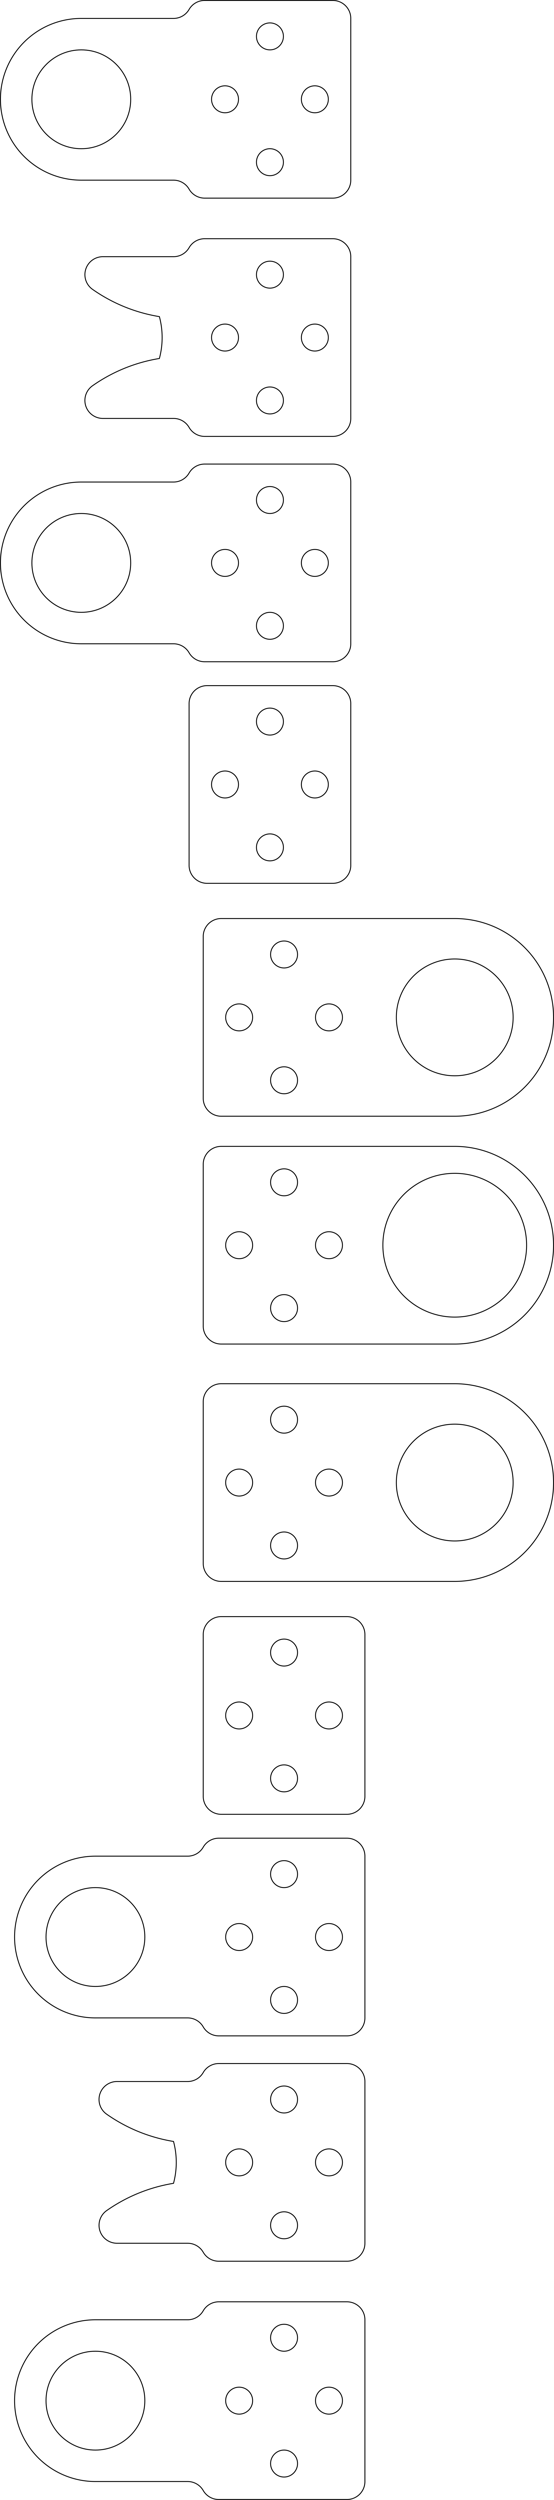 <?xml version="1.0" encoding="UTF-8" standalone="no"?>
<svg
   xmlns:dc="http://purl.org/dc/elements/1.1/"
   xmlns:cc="http://creativecommons.org/ns#"
   xmlns:rdf="http://www.w3.org/1999/02/22-rdf-syntax-ns#"
   xmlns:svg="http://www.w3.org/2000/svg"
   xmlns="http://www.w3.org/2000/svg"
   xmlns:sodipodi="http://sodipodi.sourceforge.net/DTD/sodipodi-0.dtd"
   xmlns:inkscape="http://www.inkscape.org/namespaces/inkscape"
   version="1.1"
   width="61.673mm"
   height="278.213mm"
   viewBox="0 0 61.673 278.213"
   id="svg2"
   inkscape:version="0.91 r13725"
   sodipodi:docname="one_link_assembly.svg">
  <sodipodi:namedview
     pagecolor="#ffffff"
     bordercolor="#666666"
     borderopacity="1"
     objecttolerance="10"
     gridtolerance="10"
     guidetolerance="10"
     inkscape:pageopacity="0"
     inkscape:pageshadow="2"
     inkscape:window-width="1920"
     inkscape:window-height="996"
     id="namedview73"
     showgrid="false"
     fit-margin-top="0"
     fit-margin-left="0"
     fit-margin-right="0"
     fit-margin-bottom="0"
     inkscape:zoom="0.63432804"
     inkscape:cx="-64.363885"
     inkscape:cy="441.6251"
     inkscape:window-x="0"
     inkscape:window-y="29"
     inkscape:window-maximized="1"
     inkscape:current-layer="svg2" />
  <!-- Working space 0 0 297 210 -->
  <defs
     id="defs4">
    <radialGradient
       id="radialGradient3661"
       gradientUnits="userSpaceOnUse"
       cy="29.149"
       cx="282.65"
       gradientTransform="matrix(0.148,0.231,-0.247,0.158,-26.318,-62.617)"
       r="19.571">
      <stop
         stop-color="#71b2f8"
         offset="0"
         id="stop7" />
      <stop
         stop-color="#002795"
         offset="1"
         id="stop9" />
    </radialGradient>
    <radialGradient
       id="radialGradient3817"
       gradientUnits="userSpaceOnUse"
       cy="33.9"
       cx="270.58"
       gradientTransform="matrix(0.266,0.065,-0.179,0.734,-60.668,-36.938)"
       r="19.571">
      <stop
         stop-color="#ff6d0f"
         offset="0"
         id="stop12" />
      <stop
         stop-color="#ff1000"
         offset="1"
         id="stop14" />
    </radialGradient>
  </defs>
  <!-- Set display:none to hide FreeCAD Logo -->
  <g
     id="g4255"
     transform="translate(-0.95,37.303)">
    <path
       id="Sketch011001_w0000"
       d="M 38,61 A 2,2 0 0 0 40,59 L 40,41 A 2,2 0 0 0 38,39 L 24,39 a 2,2 0 0 0 -2,2 l 0,18 a 2,2 0 0 0 2,2 l 14,0"
       style="fill:none;fill-rule:evenodd;stroke:#000000;stroke-width:0.1;stroke-miterlimit:4;stroke-dasharray:none"
       inkscape:connector-curvature="0" />
    <circle
       transform="scale(1,-1)"
       cx="26"
       cy="-50"
       r="1.5"
       style="fill:none;stroke:#000000;stroke-width:0.1;stroke-miterlimit:4;stroke-dasharray:none"
       id="circle23" />
    <circle
       transform="scale(1,-1)"
       cx="36"
       cy="-50"
       r="1.5"
       style="fill:none;stroke:#000000;stroke-width:0.1;stroke-miterlimit:4;stroke-dasharray:none"
       id="circle25" />
    <circle
       transform="scale(1,-1)"
       cx="31"
       cy="-43"
       r="1.5"
       style="fill:none;stroke:#000000;stroke-width:0.1;stroke-miterlimit:4;stroke-dasharray:none"
       id="circle27" />
    <circle
       transform="scale(1,-1)"
       cx="31"
       cy="-57"
       r="1.5"
       style="fill:none;stroke:#000000;stroke-width:0.1;stroke-miterlimit:4;stroke-dasharray:none"
       id="circle29" />
  </g>
  <g
     id="g4262"
     transform="translate(-0.95,17.566)">
    <path
       id="Sketch012001_w0000"
       d="M 38,31 A 2,2 0 0 0 40,29 L 40,11 A 2,2 0 0 0 38,9 L 23.732,9 A 2,2 0 0 0 22,10 2,2 0 0 1 20.268,11 l -7.866,0 a 2,2 0 0 0 -1.15,3.636 17.979,17.979 0 0 0 7.441,3.034 9,9 0 0 1 0,4.659 17.979,17.979 0 0 0 -7.441,3.034 A 2,2 0 0 0 12.402,29 l 7.866,0 A 2,2 0 0 1 22,30 a 2,2 0 0 0 1.732,1 l 14.268,0"
       style="fill:none;fill-rule:evenodd;stroke:#000000;stroke-width:0.1;stroke-miterlimit:4;stroke-dasharray:none"
       inkscape:connector-curvature="0" />
    <circle
       transform="scale(1,-1)"
       cx="31"
       cy="-13"
       r="1.5"
       style="fill:none;stroke:#000000;stroke-width:0.1;stroke-miterlimit:4;stroke-dasharray:none"
       id="circle32" />
    <circle
       transform="scale(1,-1)"
       cx="26"
       cy="-20"
       r="1.5"
       style="fill:none;stroke:#000000;stroke-width:0.1;stroke-miterlimit:4;stroke-dasharray:none"
       id="circle34" />
    <circle
       transform="scale(1,-1)"
       cx="36"
       cy="-20"
       r="1.5"
       style="fill:none;stroke:#000000;stroke-width:0.1;stroke-miterlimit:4;stroke-dasharray:none"
       id="circle36" />
    <circle
       transform="scale(1,-1)"
       cx="31"
       cy="-27"
       r="1.5"
       style="fill:none;stroke:#000000;stroke-width:0.1;stroke-miterlimit:4;stroke-dasharray:none"
       id="circle38" />
  </g>
  <g
     id="g4247"
     transform="translate(-0.95,-17.355)">
    <path
       id="Sketch012002_w0000"
       d="M 40,71 A 2,2 0 0 0 38,69 L 23.732,69 A 2,2 0 0 0 22,70 2,2 0 0 1 20.268,71 L 10,71 a 9,9 0 1 0 0,18 l 10.268,0 A 2,2 0 0 1 22,90 a 2,2 0 0 0 1.732,1 l 14.268,0 A 2,2 0 0 0 40,89 L 40,71"
       style="fill:none;fill-rule:evenodd;stroke:#000000;stroke-width:0.1;stroke-miterlimit:4;stroke-dasharray:none"
       inkscape:connector-curvature="0" />
    <circle
       transform="scale(1,-1)"
       cx="10"
       cy="-80"
       r="5.5"
       style="fill:none;stroke:#000000;stroke-width:0.1;stroke-miterlimit:4;stroke-dasharray:none"
       id="circle41" />
    <circle
       transform="scale(1,-1)"
       cx="31"
       cy="-73"
       r="1.5"
       style="fill:none;stroke:#000000;stroke-width:0.1;stroke-miterlimit:4;stroke-dasharray:none"
       id="circle43" />
    <circle
       transform="scale(1,-1)"
       cx="26"
       cy="-80"
       r="1.5"
       style="fill:none;stroke:#000000;stroke-width:0.1;stroke-miterlimit:4;stroke-dasharray:none"
       id="circle45" />
    <circle
       transform="scale(1,-1)"
       cx="36"
       cy="-80"
       r="1.5"
       style="fill:none;stroke:#000000;stroke-width:0.1;stroke-miterlimit:4;stroke-dasharray:none"
       id="circle47" />
    <circle
       transform="scale(1,-1)"
       cx="31"
       cy="-87"
       r="1.5"
       style="fill:none;stroke:#000000;stroke-width:0.1;stroke-miterlimit:4;stroke-dasharray:none"
       id="circle49" />
  </g>
  <g
     id="g4239"
     transform="translate(0.623,28.577)">
    <circle
       transform="scale(1,-1)"
       cx="50"
       cy="-110"
       r="8"
       style="fill:none;stroke:#000000;stroke-width:0.1;stroke-miterlimit:4;stroke-dasharray:none"
       id="circle51" />
    <path
       id="Sketch009001_w0000"
       d="M 50,121 A 11,11 0 0 0 50,99 L 24,99 A 2,2 0 0 0 22,101 l 0,18 A 2,2 0 0 0 24,121 L 50,121"
       style="fill:none;fill-rule:evenodd;stroke:#000000;stroke-width:0.1;stroke-miterlimit:4;stroke-dasharray:none"
       inkscape:connector-curvature="0" />
    <circle
       transform="scale(1,-1)"
       cx="31"
       cy="-103"
       r="1.5"
       style="fill:none;stroke:#000000;stroke-width:0.1;stroke-miterlimit:4;stroke-dasharray:none"
       id="circle54" />
    <circle
       transform="scale(1,-1)"
       cx="26"
       cy="-110"
       r="1.5"
       style="fill:none;stroke:#000000;stroke-width:0.1;stroke-miterlimit:4;stroke-dasharray:none"
       id="circle56" />
    <circle
       transform="scale(1,-1)"
       cx="36"
       cy="-110"
       r="1.5"
       style="fill:none;stroke:#000000;stroke-width:0.1;stroke-miterlimit:4;stroke-dasharray:none"
       id="circle58" />
    <circle
       transform="scale(1,-1)"
       cx="31"
       cy="-117"
       r="1.5"
       style="fill:none;stroke:#000000;stroke-width:0.1;stroke-miterlimit:4;stroke-dasharray:none"
       id="circle60" />
  </g>
  <g
     id="g4231"
     transform="translate(0.623,-26.778)">
    <circle
       transform="scale(1,-1)"
       cx="50"
       cy="-140"
       r="6.5"
       style="fill:none;stroke:#000000;stroke-width:0.1;stroke-miterlimit:4;stroke-dasharray:none"
       id="circle62" />
    <path
       id="Sketch010001_w0000"
       d="m 50,151 a 11,11 0 0 0 0,-22 l -26,0 A 2,2 0 0 0 22,131 l 0,18 A 2,2 0 0 0 24,151 L 50,151"
       style="fill:none;fill-rule:evenodd;stroke:#000000;stroke-width:0.1;stroke-miterlimit:4;stroke-dasharray:none"
       inkscape:connector-curvature="0" />
    <circle
       transform="scale(1,-1)"
       cx="31"
       cy="-133"
       r="1.5"
       style="fill:none;stroke:#000000;stroke-width:0.1;stroke-miterlimit:4;stroke-dasharray:none"
       id="circle65" />
    <circle
       transform="scale(1,-1)"
       cx="26"
       cy="-140"
       r="1.5"
       style="fill:none;stroke:#000000;stroke-width:0.1;stroke-miterlimit:4;stroke-dasharray:none"
       id="circle67" />
    <circle
       transform="scale(1,-1)"
       cx="36"
       cy="-140"
       r="1.5"
       style="fill:none;stroke:#000000;stroke-width:0.1;stroke-miterlimit:4;stroke-dasharray:none"
       id="circle69" />
    <circle
       transform="scale(1,-1)"
       cx="31"
       cy="-147"
       r="1.5"
       style="fill:none;stroke:#000000;stroke-width:0.1;stroke-miterlimit:4;stroke-dasharray:none"
       id="circle71" />
  </g>
  <g
     transform="translate(-0.95,-68.95)"
     id="g4269">
    <path
       inkscape:connector-curvature="0"
       style="fill:none;fill-rule:evenodd;stroke:#000000;stroke-width:0.1;stroke-miterlimit:4;stroke-dasharray:none"
       d="M 40,71 A 2,2 0 0 0 38,69 L 23.732,69 A 2,2 0 0 0 22,70 2,2 0 0 1 20.268,71 L 10,71 a 9,9 0 1 0 0,18 l 10.268,0 A 2,2 0 0 1 22,90 a 2,2 0 0 0 1.732,1 l 14.268,0 A 2,2 0 0 0 40,89 L 40,71"
       id="path4271" />
    <circle
       id="circle4273"
       style="fill:none;stroke:#000000;stroke-width:0.1;stroke-miterlimit:4;stroke-dasharray:none"
       r="5.5"
       cy="-80"
       cx="10"
       transform="scale(1,-1)" />
    <circle
       id="circle4275"
       style="fill:none;stroke:#000000;stroke-width:0.1;stroke-miterlimit:4;stroke-dasharray:none"
       r="1.5"
       cy="-73"
       cx="31"
       transform="scale(1,-1)" />
    <circle
       id="circle4277"
       style="fill:none;stroke:#000000;stroke-width:0.1;stroke-miterlimit:4;stroke-dasharray:none"
       r="1.5"
       cy="-80"
       cx="26"
       transform="scale(1,-1)" />
    <circle
       id="circle4279"
       style="fill:none;stroke:#000000;stroke-width:0.1;stroke-miterlimit:4;stroke-dasharray:none"
       r="1.5"
       cy="-80"
       cx="36"
       transform="scale(1,-1)" />
    <circle
       id="circle4281"
       style="fill:none;stroke:#000000;stroke-width:0.1;stroke-miterlimit:4;stroke-dasharray:none"
       r="1.5"
       cy="-87"
       cx="31"
       transform="scale(1,-1)" />
  </g>
  <g
     transform="matrix(1,0,0,-1,0.623,240.91)"
     id="g4283">
    <path
       inkscape:connector-curvature="0"
       style="fill:none;fill-rule:evenodd;stroke:#000000;stroke-width:0.1;stroke-miterlimit:4;stroke-dasharray:none"
       d="M 38,61 A 2,2 0 0 0 40,59 L 40,41 A 2,2 0 0 0 38,39 L 24,39 a 2,2 0 0 0 -2,2 l 0,18 a 2,2 0 0 0 2,2 l 14,0"
       id="path4285" />
    <circle
       id="circle4287"
       style="fill:none;stroke:#000000;stroke-width:0.1;stroke-miterlimit:4;stroke-dasharray:none"
       r="1.5"
       cy="-50"
       cx="26"
       transform="scale(1,-1)" />
    <circle
       id="circle4289"
       style="fill:none;stroke:#000000;stroke-width:0.1;stroke-miterlimit:4;stroke-dasharray:none"
       r="1.5"
       cy="-50"
       cx="36"
       transform="scale(1,-1)" />
    <circle
       id="circle4291"
       style="fill:none;stroke:#000000;stroke-width:0.1;stroke-miterlimit:4;stroke-dasharray:none"
       r="1.5"
       cy="-43"
       cx="31"
       transform="scale(1,-1)" />
    <circle
       id="circle4293"
       style="fill:none;stroke:#000000;stroke-width:0.1;stroke-miterlimit:4;stroke-dasharray:none"
       r="1.5"
       cy="-57"
       cx="31"
       transform="scale(1,-1)" />
  </g>
  <g
     transform="matrix(1,0,0,-1,0.623,260.647)"
     id="g4295">
    <path
       inkscape:connector-curvature="0"
       style="fill:none;fill-rule:evenodd;stroke:#000000;stroke-width:0.1;stroke-miterlimit:4;stroke-dasharray:none"
       d="M 38,31 A 2,2 0 0 0 40,29 L 40,11 A 2,2 0 0 0 38,9 L 23.732,9 A 2,2 0 0 0 22,10 2,2 0 0 1 20.268,11 l -7.866,0 a 2,2 0 0 0 -1.15,3.636 17.979,17.979 0 0 0 7.441,3.034 9,9 0 0 1 0,4.659 17.979,17.979 0 0 0 -7.441,3.034 A 2,2 0 0 0 12.402,29 l 7.866,0 A 2,2 0 0 1 22,30 a 2,2 0 0 0 1.732,1 l 14.268,0"
       id="path4297" />
    <circle
       id="circle4299"
       style="fill:none;stroke:#000000;stroke-width:0.1;stroke-miterlimit:4;stroke-dasharray:none"
       r="1.5"
       cy="-13"
       cx="31"
       transform="scale(1,-1)" />
    <circle
       id="circle4301"
       style="fill:none;stroke:#000000;stroke-width:0.1;stroke-miterlimit:4;stroke-dasharray:none"
       r="1.5"
       cy="-20"
       cx="26"
       transform="scale(1,-1)" />
    <circle
       id="circle4303"
       style="fill:none;stroke:#000000;stroke-width:0.1;stroke-miterlimit:4;stroke-dasharray:none"
       r="1.5"
       cy="-20"
       cx="36"
       transform="scale(1,-1)" />
    <circle
       id="circle4305"
       style="fill:none;stroke:#000000;stroke-width:0.1;stroke-miterlimit:4;stroke-dasharray:none"
       r="1.5"
       cy="-27"
       cx="31"
       transform="scale(1,-1)" />
  </g>
  <g
     transform="matrix(1,0,0,-1,0.623,295.568)"
     id="g4307">
    <path
       inkscape:connector-curvature="0"
       style="fill:none;fill-rule:evenodd;stroke:#000000;stroke-width:0.1;stroke-miterlimit:4;stroke-dasharray:none"
       d="M 40,71 A 2,2 0 0 0 38,69 L 23.732,69 A 2,2 0 0 0 22,70 2,2 0 0 1 20.268,71 L 10,71 a 9,9 0 1 0 0,18 l 10.268,0 A 2,2 0 0 1 22,90 a 2,2 0 0 0 1.732,1 l 14.268,0 A 2,2 0 0 0 40,89 L 40,71"
       id="path4309" />
    <circle
       id="circle4311"
       style="fill:none;stroke:#000000;stroke-width:0.1;stroke-miterlimit:4;stroke-dasharray:none"
       r="5.5"
       cy="-80"
       cx="10"
       transform="scale(1,-1)" />
    <circle
       id="circle4313"
       style="fill:none;stroke:#000000;stroke-width:0.1;stroke-miterlimit:4;stroke-dasharray:none"
       r="1.5"
       cy="-73"
       cx="31"
       transform="scale(1,-1)" />
    <circle
       id="circle4315"
       style="fill:none;stroke:#000000;stroke-width:0.1;stroke-miterlimit:4;stroke-dasharray:none"
       r="1.5"
       cy="-80"
       cx="26"
       transform="scale(1,-1)" />
    <circle
       id="circle4317"
       style="fill:none;stroke:#000000;stroke-width:0.1;stroke-miterlimit:4;stroke-dasharray:none"
       r="1.5"
       cy="-80"
       cx="36"
       transform="scale(1,-1)" />
    <circle
       id="circle4319"
       style="fill:none;stroke:#000000;stroke-width:0.1;stroke-miterlimit:4;stroke-dasharray:none"
       r="1.5"
       cy="-87"
       cx="31"
       transform="scale(1,-1)" />
  </g>
  <g
     transform="matrix(1,0,0,-1,0.623,304.991)"
     id="g4321">
    <circle
       id="circle4323"
       style="fill:none;stroke:#000000;stroke-width:0.1;stroke-miterlimit:4;stroke-dasharray:none"
       r="6.5"
       cy="-140"
       cx="50"
       transform="scale(1,-1)" />
    <path
       inkscape:connector-curvature="0"
       style="fill:none;fill-rule:evenodd;stroke:#000000;stroke-width:0.1;stroke-miterlimit:4;stroke-dasharray:none"
       d="m 50,151 a 11,11 0 0 0 0,-22 l -26,0 A 2,2 0 0 0 22,131 l 0,18 A 2,2 0 0 0 24,151 L 50,151"
       id="path4325" />
    <circle
       id="circle4327"
       style="fill:none;stroke:#000000;stroke-width:0.1;stroke-miterlimit:4;stroke-dasharray:none"
       r="1.5"
       cy="-133"
       cx="31"
       transform="scale(1,-1)" />
    <circle
       id="circle4329"
       style="fill:none;stroke:#000000;stroke-width:0.1;stroke-miterlimit:4;stroke-dasharray:none"
       r="1.5"
       cy="-140"
       cx="26"
       transform="scale(1,-1)" />
    <circle
       id="circle4331"
       style="fill:none;stroke:#000000;stroke-width:0.1;stroke-miterlimit:4;stroke-dasharray:none"
       r="1.5"
       cy="-140"
       cx="36"
       transform="scale(1,-1)" />
    <circle
       id="circle4333"
       style="fill:none;stroke:#000000;stroke-width:0.1;stroke-miterlimit:4;stroke-dasharray:none"
       r="1.5"
       cy="-147"
       cx="31"
       transform="scale(1,-1)" />
  </g>
  <g
     id="g4335"
     transform="matrix(1,0,0,-1,0.623,347.163)">
    <path
       id="path4337"
       d="M 40,71 A 2,2 0 0 0 38,69 L 23.732,69 A 2,2 0 0 0 22,70 2,2 0 0 1 20.268,71 L 10,71 a 9,9 0 1 0 0,18 l 10.268,0 A 2,2 0 0 1 22,90 a 2,2 0 0 0 1.732,1 l 14.268,0 A 2,2 0 0 0 40,89 L 40,71"
       style="fill:none;fill-rule:evenodd;stroke:#000000;stroke-width:0.1;stroke-miterlimit:4;stroke-dasharray:none"
       inkscape:connector-curvature="0" />
    <circle
       transform="scale(1,-1)"
       cx="10"
       cy="-80"
       r="5.5"
       style="fill:none;stroke:#000000;stroke-width:0.1;stroke-miterlimit:4;stroke-dasharray:none"
       id="circle4339" />
    <circle
       transform="scale(1,-1)"
       cx="31"
       cy="-73"
       r="1.5"
       style="fill:none;stroke:#000000;stroke-width:0.1;stroke-miterlimit:4;stroke-dasharray:none"
       id="circle4341" />
    <circle
       transform="scale(1,-1)"
       cx="26"
       cy="-80"
       r="1.5"
       style="fill:none;stroke:#000000;stroke-width:0.1;stroke-miterlimit:4;stroke-dasharray:none"
       id="circle4343" />
    <circle
       transform="scale(1,-1)"
       cx="36"
       cy="-80"
       r="1.5"
       style="fill:none;stroke:#000000;stroke-width:0.1;stroke-miterlimit:4;stroke-dasharray:none"
       id="circle4345" />
    <circle
       transform="scale(1,-1)"
       cx="31"
       cy="-87"
       r="1.5"
       style="fill:none;stroke:#000000;stroke-width:0.1;stroke-miterlimit:4;stroke-dasharray:none"
       id="circle4347" />
  </g>
</svg>
